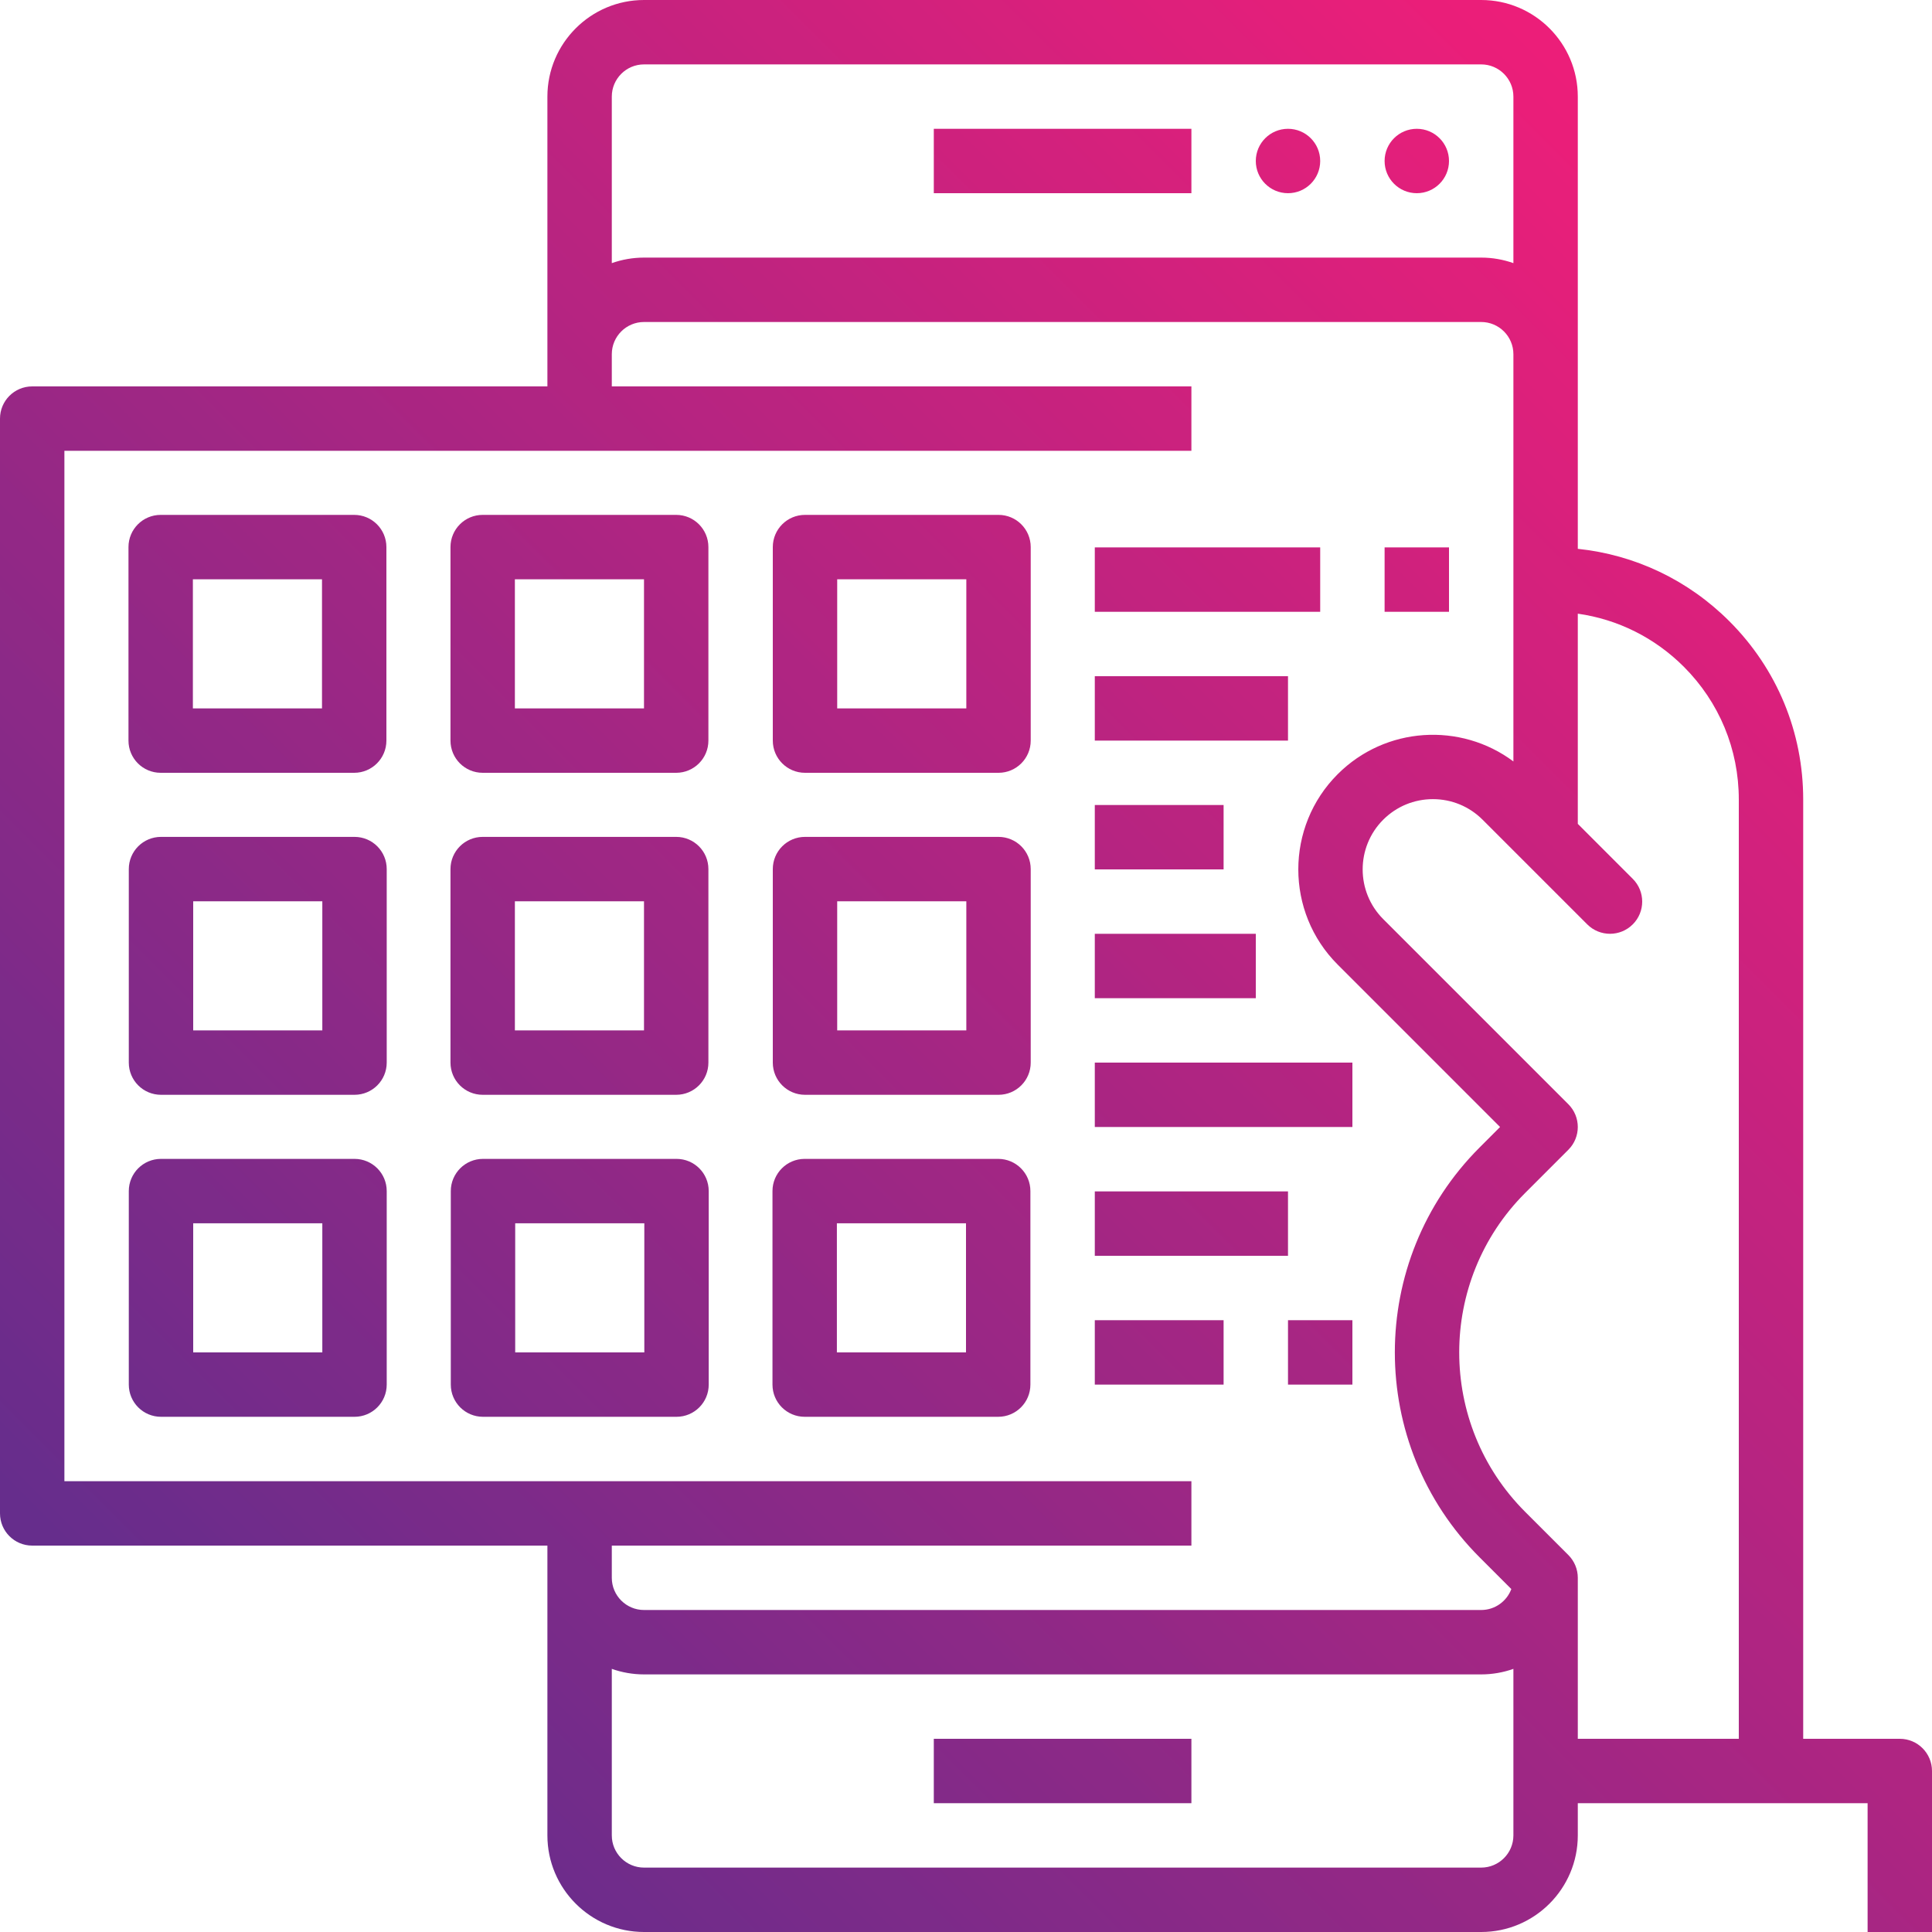 <?xml version="1.0" encoding="UTF-8"?>
<svg xmlns="http://www.w3.org/2000/svg" xmlns:xlink="http://www.w3.org/1999/xlink" width="375pt" height="375pt" viewBox="0 0 375 375" version="1.2">
<defs>
<clipPath id="clip1">
  <path d="M 187.5 237.438 L 162.438 237.438 L 162.438 262.5 L 187.5 262.5 Z M 200 231.188 L 200 268.75 C 200 272.203 197.203 275 193.75 275 L 156.188 275 C 152.734 275 149.938 272.203 149.938 268.75 L 149.938 231.188 C 149.938 227.734 152.734 224.938 156.188 224.938 L 193.75 224.938 C 197.203 224.938 200 227.734 200 231.188 Z M 125.062 237.438 L 100 237.438 L 100 262.5 L 125.062 262.5 Z M 137.562 231.188 L 137.562 268.75 C 137.562 272.203 134.766 275 131.312 275 L 93.75 275 C 90.297 275 87.5 272.203 87.5 268.75 L 87.5 231.188 C 87.5 227.734 90.297 224.938 93.75 224.938 L 131.312 224.938 C 134.766 224.938 137.562 227.734 137.562 231.188 Z M 62.562 237.438 L 37.5 237.438 L 37.5 262.5 L 62.562 262.5 Z M 75.062 231.188 L 75.062 268.75 C 75.062 272.203 72.266 275 68.812 275 L 31.25 275 C 27.797 275 25 272.203 25 268.75 L 25 231.188 C 25 227.734 27.797 224.938 31.25 224.938 L 68.812 224.938 C 72.266 224.938 75.062 227.734 75.062 231.188 Z M 62.562 174.938 L 37.5 174.938 L 37.5 200 L 62.562 200 Z M 75.062 168.688 L 75.062 206.25 C 75.062 209.703 72.266 212.5 68.812 212.5 L 31.25 212.5 C 27.797 212.5 25 209.703 25 206.25 L 25 168.688 C 25 165.234 27.797 162.438 31.25 162.438 L 68.812 162.438 C 72.266 162.438 75.062 165.234 75.062 168.688 Z M 99.938 200 L 125 200 L 125 174.938 L 99.938 174.938 Z M 87.438 206.25 L 87.438 168.688 C 87.438 165.234 90.234 162.438 93.688 162.438 L 131.25 162.438 C 134.703 162.438 137.5 165.234 137.5 168.688 L 137.5 206.25 C 137.5 209.703 134.703 212.5 131.25 212.5 L 93.688 212.5 C 90.234 212.5 87.438 209.703 87.438 206.25 Z M 187.562 174.938 L 162.5 174.938 L 162.5 200 L 187.562 200 Z M 200.062 168.688 L 200.062 206.25 C 200.062 209.703 197.266 212.5 193.812 212.5 L 156.25 212.5 C 152.797 212.5 150 209.703 150 206.25 L 150 168.688 C 150 165.234 152.797 162.438 156.25 162.438 L 193.812 162.438 C 197.266 162.438 200.062 165.234 200.062 168.688 Z M 187.562 112.438 L 162.5 112.438 L 162.5 137.5 L 187.562 137.5 Z M 200.062 106.188 L 200.062 143.75 C 200.062 147.203 197.266 150 193.812 150 L 156.25 150 C 152.797 150 150 147.203 150 143.75 L 150 106.188 C 150 102.734 152.797 99.938 156.25 99.938 L 193.812 99.938 C 197.266 99.938 200.062 102.734 200.062 106.188 Z M 99.938 137.5 L 125 137.5 L 125 112.438 L 99.938 112.438 Z M 87.438 143.75 L 87.438 106.188 C 87.438 102.734 90.234 99.938 93.688 99.938 L 131.25 99.938 C 134.703 99.938 137.5 102.734 137.5 106.188 L 137.5 143.75 C 137.5 147.203 134.703 150 131.25 150 L 93.688 150 C 90.234 150 87.438 147.203 87.438 143.75 Z M 37.438 137.5 L 62.5 137.5 L 62.5 112.438 L 37.438 112.438 Z M 24.938 143.75 L 24.938 106.188 C 24.938 102.734 27.734 99.938 31.188 99.938 L 68.75 99.938 C 72.203 99.938 75 102.734 75 106.188 L 75 143.75 C 75 147.203 72.203 150 68.75 150 L 31.188 150 C 27.734 150 24.938 147.203 24.938 143.75 Z M 250 268.75 L 262.5 268.75 L 262.5 256.25 L 250 256.25 Z M 237.5 256.25 L 212.5 256.25 L 212.5 268.75 L 237.5 268.75 Z M 250 231.25 L 212.5 231.25 L 212.5 243.75 L 250 243.75 Z M 262.5 206.25 L 212.5 206.25 L 212.5 218.75 L 262.5 218.75 Z M 243.75 181.25 L 212.5 181.25 L 212.5 193.75 L 243.75 193.75 Z M 237.5 156.25 L 212.5 156.25 L 212.5 168.75 L 237.5 168.75 Z M 250 131.25 L 212.5 131.25 L 212.5 143.75 L 250 143.75 Z M 281.25 106.25 L 268.75 106.25 L 268.75 118.75 L 281.25 118.75 Z M 256.25 106.25 L 212.5 106.25 L 212.5 118.75 L 256.25 118.75 Z M 337.5 337.5 L 337.5 155.18 C 337.5 145.445 333.711 136.301 326.832 129.418 C 321.184 123.777 314.016 120.211 306.25 119.113 L 306.25 159.91 L 316.918 170.582 C 318.141 171.801 318.75 173.402 318.75 175 C 318.75 176.598 318.141 178.199 316.918 179.418 C 314.477 181.859 310.523 181.859 308.082 179.418 L 287.77 159.105 C 285.191 156.531 281.766 155.113 278.125 155.113 C 274.484 155.113 271.059 156.531 268.48 159.105 C 263.164 164.426 263.164 173.074 268.48 178.395 L 304.418 214.332 C 306.859 216.773 306.859 220.727 304.418 223.168 L 296.023 231.562 C 278.969 248.621 278.969 276.379 296.023 293.438 L 304.418 301.832 C 305.59 303.004 306.25 304.594 306.25 306.25 L 306.25 337.5 Z M 293.75 323.926 C 291.793 324.617 289.691 325 287.5 325 L 125 325 C 122.809 325 120.707 324.617 118.75 323.926 L 118.75 356.25 C 118.75 359.695 121.555 362.5 125 362.5 L 287.5 362.5 C 290.945 362.5 293.75 359.695 293.75 356.25 Z M 118.75 300 L 118.75 306.25 C 118.75 309.695 121.555 312.5 125 312.5 L 287.5 312.5 C 290.176 312.5 292.461 310.805 293.348 308.438 L 287.188 302.273 C 265.254 280.344 265.254 244.656 287.188 222.727 L 291.16 218.75 L 259.645 187.23 C 249.453 177.043 249.453 160.457 259.645 150.27 C 268.93 140.98 283.52 140.156 293.75 147.793 L 293.75 68.75 C 293.75 65.305 290.945 62.5 287.5 62.5 L 125 62.5 C 121.555 62.5 118.75 65.305 118.75 68.75 L 118.75 75 L 231.25 75 L 231.25 87.5 L 12.5 87.5 L 12.5 287.5 L 231.25 287.5 L 231.25 300 Z M 118.75 18.75 L 118.75 51.074 C 120.707 50.383 122.809 50 125 50 L 287.5 50 C 289.691 50 291.793 50.383 293.75 51.074 L 293.75 18.75 C 293.75 15.305 290.945 12.5 287.5 12.5 L 125 12.5 C 121.555 12.5 118.75 15.305 118.75 18.75 Z M 375 343.75 L 375 375 L 362.5 375 L 362.5 350 L 306.25 350 L 306.25 356.25 C 306.25 366.59 297.84 375 287.5 375 L 125 375 C 114.66 375 106.25 366.59 106.25 356.25 L 106.25 300 L 6.25 300 C 2.797 300 0 297.203 0 293.75 L 0 81.25 C 0 77.797 2.797 75 6.25 75 L 106.25 75 L 106.25 18.75 C 106.25 8.41 114.66 0 125 0 L 287.5 0 C 297.84 0 306.25 8.41 306.25 18.75 L 306.25 106.527 C 317.363 107.688 327.656 112.574 335.668 120.582 C 344.91 129.82 350 142.109 350 155.18 L 350 337.5 L 368.75 337.5 C 372.203 337.5 375 340.297 375 343.75 Z M 181.25 350 L 231.25 350 L 231.25 337.5 L 181.25 337.5 Z M 231.25 25 L 181.25 25 L 181.25 37.5 L 231.25 37.5 Z M 275 37.5 C 278.453 37.5 281.25 34.703 281.25 31.25 C 281.25 27.797 278.453 25 275 25 C 271.547 25 268.75 27.797 268.75 31.25 C 268.75 34.703 271.547 37.5 275 37.5 Z M 243.75 31.25 C 243.75 27.797 246.547 25 250 25 C 253.453 25 256.25 27.797 256.25 31.25 C 256.25 34.703 253.453 37.5 250 37.5 C 246.547 37.5 243.75 34.703 243.75 31.25 Z M 243.75 31.25 "/>
</clipPath>
<clipPath id="clip2">
  <path d="M 187.5 237.438 L 162.438 237.438 L 162.438 262.5 L 187.5 262.5 Z M 200 231.188 L 200 268.75 C 200 272.203 197.203 275 193.75 275 L 156.188 275 C 152.734 275 149.938 272.203 149.938 268.75 L 149.938 231.188 C 149.938 227.734 152.734 224.938 156.188 224.938 L 193.75 224.938 C 197.203 224.938 200 227.734 200 231.188 Z M 125.062 237.438 L 100 237.438 L 100 262.5 L 125.062 262.5 Z M 137.562 231.188 L 137.562 268.75 C 137.562 272.203 134.766 275 131.312 275 L 93.75 275 C 90.297 275 87.5 272.203 87.5 268.75 L 87.5 231.188 C 87.5 227.734 90.297 224.938 93.75 224.938 L 131.312 224.938 C 134.766 224.938 137.562 227.734 137.562 231.188 Z M 62.562 237.438 L 37.5 237.438 L 37.5 262.5 L 62.562 262.5 Z M 75.062 231.188 L 75.062 268.75 C 75.062 272.203 72.266 275 68.812 275 L 31.25 275 C 27.797 275 25 272.203 25 268.75 L 25 231.188 C 25 227.734 27.797 224.938 31.25 224.938 L 68.812 224.938 C 72.266 224.938 75.062 227.734 75.062 231.188 Z M 62.562 174.938 L 37.5 174.938 L 37.5 200 L 62.562 200 Z M 75.062 168.688 L 75.062 206.25 C 75.062 209.703 72.266 212.5 68.812 212.5 L 31.25 212.5 C 27.797 212.5 25 209.703 25 206.25 L 25 168.688 C 25 165.234 27.797 162.438 31.25 162.438 L 68.812 162.438 C 72.266 162.438 75.062 165.234 75.062 168.688 Z M 99.938 200 L 125 200 L 125 174.938 L 99.938 174.938 Z M 87.438 206.25 L 87.438 168.688 C 87.438 165.234 90.234 162.438 93.688 162.438 L 131.25 162.438 C 134.703 162.438 137.5 165.234 137.5 168.688 L 137.5 206.25 C 137.5 209.703 134.703 212.5 131.25 212.5 L 93.688 212.5 C 90.234 212.5 87.438 209.703 87.438 206.25 Z M 187.562 174.938 L 162.5 174.938 L 162.5 200 L 187.562 200 Z M 200.062 168.688 L 200.062 206.25 C 200.062 209.703 197.266 212.5 193.812 212.5 L 156.25 212.5 C 152.797 212.5 150 209.703 150 206.25 L 150 168.688 C 150 165.234 152.797 162.438 156.25 162.438 L 193.812 162.438 C 197.266 162.438 200.062 165.234 200.062 168.688 Z M 187.562 112.438 L 162.5 112.438 L 162.5 137.5 L 187.562 137.5 Z M 200.062 106.188 L 200.062 143.75 C 200.062 147.203 197.266 150 193.812 150 L 156.25 150 C 152.797 150 150 147.203 150 143.75 L 150 106.188 C 150 102.734 152.797 99.938 156.25 99.938 L 193.812 99.938 C 197.266 99.938 200.062 102.734 200.062 106.188 Z M 99.938 137.5 L 125 137.5 L 125 112.438 L 99.938 112.438 Z M 87.438 143.75 L 87.438 106.188 C 87.438 102.734 90.234 99.938 93.688 99.938 L 131.25 99.938 C 134.703 99.938 137.5 102.734 137.5 106.188 L 137.5 143.75 C 137.5 147.203 134.703 150 131.25 150 L 93.688 150 C 90.234 150 87.438 147.203 87.438 143.75 Z M 37.438 137.5 L 62.5 137.5 L 62.5 112.438 L 37.438 112.438 Z M 24.938 143.75 L 24.938 106.188 C 24.938 102.734 27.734 99.938 31.188 99.938 L 68.75 99.938 C 72.203 99.938 75 102.734 75 106.188 L 75 143.75 C 75 147.203 72.203 150 68.75 150 L 31.188 150 C 27.734 150 24.938 147.203 24.938 143.75 Z M 250 268.75 L 262.5 268.75 L 262.5 256.25 L 250 256.25 Z M 237.5 256.25 L 212.5 256.25 L 212.5 268.75 L 237.5 268.75 Z M 250 231.25 L 212.5 231.25 L 212.5 243.75 L 250 243.75 Z M 262.5 206.25 L 212.5 206.25 L 212.5 218.75 L 262.5 218.75 Z M 243.75 181.25 L 212.5 181.25 L 212.5 193.75 L 243.75 193.75 Z M 237.5 156.25 L 212.5 156.25 L 212.5 168.75 L 237.5 168.75 Z M 250 131.25 L 212.5 131.25 L 212.5 143.75 L 250 143.75 Z M 281.25 106.25 L 268.75 106.25 L 268.75 118.75 L 281.25 118.75 Z M 256.25 106.25 L 212.5 106.25 L 212.5 118.75 L 256.25 118.75 Z M 337.5 337.5 L 337.5 155.18 C 337.5 145.445 333.711 136.301 326.832 129.418 C 321.184 123.777 314.016 120.211 306.25 119.113 L 306.25 159.91 L 316.918 170.582 C 318.141 171.801 318.75 173.402 318.75 175 C 318.75 176.598 318.141 178.199 316.918 179.418 C 314.477 181.859 310.523 181.859 308.082 179.418 L 287.77 159.105 C 285.191 156.531 281.766 155.113 278.125 155.113 C 274.484 155.113 271.059 156.531 268.48 159.105 C 263.164 164.426 263.164 173.074 268.48 178.395 L 304.418 214.332 C 306.859 216.773 306.859 220.727 304.418 223.168 L 296.023 231.562 C 278.969 248.621 278.969 276.379 296.023 293.438 L 304.418 301.832 C 305.59 303.004 306.25 304.594 306.25 306.25 L 306.25 337.5 Z M 293.75 323.926 C 291.793 324.617 289.691 325 287.5 325 L 125 325 C 122.809 325 120.707 324.617 118.75 323.926 L 118.75 356.25 C 118.75 359.695 121.555 362.5 125 362.5 L 287.5 362.5 C 290.945 362.5 293.75 359.695 293.75 356.25 Z M 118.75 300 L 118.75 306.25 C 118.75 309.695 121.555 312.5 125 312.5 L 287.5 312.5 C 290.176 312.5 292.461 310.805 293.348 308.438 L 287.188 302.273 C 265.254 280.344 265.254 244.656 287.188 222.727 L 291.16 218.75 L 259.645 187.23 C 249.453 177.043 249.453 160.457 259.645 150.27 C 268.93 140.98 283.52 140.156 293.75 147.793 L 293.75 68.75 C 293.75 65.305 290.945 62.5 287.5 62.5 L 125 62.5 C 121.555 62.5 118.75 65.305 118.75 68.75 L 118.75 75 L 231.25 75 L 231.25 87.5 L 12.5 87.5 L 12.5 287.5 L 231.25 287.5 L 231.25 300 Z M 118.75 18.75 L 118.75 51.074 C 120.707 50.383 122.809 50 125 50 L 287.5 50 C 289.691 50 291.793 50.383 293.75 51.074 L 293.75 18.75 C 293.75 15.305 290.945 12.5 287.5 12.5 L 125 12.5 C 121.555 12.5 118.75 15.305 118.75 18.75 Z M 375 343.75 L 375 375 L 362.5 375 L 362.5 350 L 306.25 350 L 306.25 356.25 C 306.25 366.59 297.84 375 287.5 375 L 125 375 C 114.66 375 106.25 366.59 106.25 356.25 L 106.25 300 L 6.25 300 C 2.797 300 0 297.203 0 293.75 L 0 81.25 C 0 77.797 2.797 75 6.25 75 L 106.25 75 L 106.25 18.75 C 106.25 8.41 114.66 0 125 0 L 287.5 0 C 297.84 0 306.25 8.41 306.25 18.75 L 306.25 106.527 C 317.363 107.688 327.656 112.574 335.668 120.582 C 344.91 129.82 350 142.109 350 155.18 L 350 337.5 L 368.75 337.5 C 372.203 337.5 375 340.297 375 343.75 Z M 181.25 350 L 231.25 350 L 231.25 337.5 L 181.25 337.5 Z M 231.25 25 L 181.25 25 L 181.25 37.5 L 231.25 37.5 Z M 275 37.5 C 278.453 37.5 281.25 34.703 281.25 31.25 C 281.25 27.797 278.453 25 275 25 C 271.547 25 268.75 27.797 268.75 31.25 C 268.75 34.703 271.547 37.5 275 37.5 Z M 243.75 31.25 C 243.75 27.797 246.547 25 250 25 C 253.453 25 256.25 27.797 256.25 31.25 C 256.25 34.703 253.453 37.5 250 37.5 C 246.547 37.5 243.75 34.703 243.75 31.25 "/>
</clipPath>
<clipPath id="clip3">
  <path d="M -187.5 187.5 L 187.5 562.5 L 562.5 187.5 L 187.5 -187.5 Z M -187.5 187.5 "/>
</clipPath>
<linearGradient id="linear0" gradientUnits="userSpaceOnUse" x1="-0.133" y1="0" x2="1.135" y2="0" gradientTransform="matrix(295.796,-295.796,295.796,295.796,58.996,355.334)">
<stop offset="0" style="stop-color:rgb(39.999%,17.599%,54.9%);stop-opacity:1;"/>
<stop offset="0.062" style="stop-color:rgb(39.999%,17.599%,54.9%);stop-opacity:1;"/>
<stop offset="0.094" style="stop-color:rgb(39.999%,17.599%,54.9%);stop-opacity:1;"/>
<stop offset="0.109" style="stop-color:rgb(40.018%,17.599%,54.9%);stop-opacity:1;"/>
<stop offset="0.113" style="stop-color:rgb(40.428%,17.599%,54.9%);stop-opacity:1;"/>
<stop offset="0.117" style="stop-color:rgb(40.819%,17.599%,54.9%);stop-opacity:1;"/>
<stop offset="0.125" style="stop-color:rgb(41.01%,17.599%,54.9%);stop-opacity:1;"/>
<stop offset="0.129" style="stop-color:rgb(41.589%,17.456%,54.7%);stop-opacity:1;"/>
<stop offset="0.133" style="stop-color:rgb(41.98%,17.313%,54.5%);stop-opacity:1;"/>
<stop offset="0.141" style="stop-color:rgb(42.171%,17.305%,54.5%);stop-opacity:1;"/>
<stop offset="0.148" style="stop-color:rgb(42.552%,17.299%,54.5%);stop-opacity:1;"/>
<stop offset="0.152" style="stop-color:rgb(43.121%,17.299%,54.5%);stop-opacity:1;"/>
<stop offset="0.156" style="stop-color:rgb(43.5%,17.299%,54.5%);stop-opacity:1;"/>
<stop offset="0.16" style="stop-color:rgb(43.703%,17.299%,54.497%);stop-opacity:1;"/>
<stop offset="0.164" style="stop-color:rgb(43.906%,17.299%,54.494%);stop-opacity:1;"/>
<stop offset="0.168" style="stop-color:rgb(44.102%,17.299%,54.295%);stop-opacity:1;"/>
<stop offset="0.172" style="stop-color:rgb(44.299%,17.299%,54.099%);stop-opacity:1;"/>
<stop offset="0.176" style="stop-color:rgb(44.682%,17.299%,54.099%);stop-opacity:1;"/>
<stop offset="0.18" style="stop-color:rgb(45.067%,17.299%,54.099%);stop-opacity:1;"/>
<stop offset="0.188" style="stop-color:rgb(45.258%,17.123%,54.099%);stop-opacity:1;"/>
<stop offset="0.191" style="stop-color:rgb(45.688%,16.924%,54.099%);stop-opacity:1;"/>
<stop offset="0.195" style="stop-color:rgb(45.929%,16.899%,54.099%);stop-opacity:1;"/>
<stop offset="0.199" style="stop-color:rgb(46.313%,16.899%,54.099%);stop-opacity:1;"/>
<stop offset="0.203" style="stop-color:rgb(46.7%,16.899%,54.099%);stop-opacity:1;"/>
<stop offset="0.207" style="stop-color:rgb(46.895%,16.899%,53.902%);stop-opacity:1;"/>
<stop offset="0.211" style="stop-color:rgb(47.092%,16.899%,53.706%);stop-opacity:1;"/>
<stop offset="0.215" style="stop-color:rgb(47.295%,16.899%,53.702%);stop-opacity:1;"/>
<stop offset="0.219" style="stop-color:rgb(47.499%,16.899%,53.699%);stop-opacity:1;"/>
<stop offset="0.223" style="stop-color:rgb(47.826%,16.899%,53.699%);stop-opacity:1;"/>
<stop offset="0.227" style="stop-color:rgb(48.154%,16.899%,53.699%);stop-opacity:1;"/>
<stop offset="0.23" style="stop-color:rgb(48.395%,16.881%,53.699%);stop-opacity:1;"/>
<stop offset="0.234" style="stop-color:rgb(48.636%,16.864%,53.699%);stop-opacity:1;"/>
<stop offset="0.242" style="stop-color:rgb(48.825%,16.681%,53.699%);stop-opacity:1;"/>
<stop offset="0.246" style="stop-color:rgb(49.406%,16.499%,53.699%);stop-opacity:1;"/>
<stop offset="0.25" style="stop-color:rgb(49.797%,16.499%,53.699%);stop-opacity:1;"/>
<stop offset="0.254" style="stop-color:rgb(49.998%,16.499%,53.499%);stop-opacity:1;"/>
<stop offset="0.258" style="stop-color:rgb(50.2%,16.499%,53.299%);stop-opacity:1;"/>
<stop offset="0.262" style="stop-color:rgb(50.58%,16.499%,53.299%);stop-opacity:1;"/>
<stop offset="0.266" style="stop-color:rgb(50.96%,16.499%,53.299%);stop-opacity:1;"/>
<stop offset="0.27" style="stop-color:rgb(51.199%,16.499%,53.299%);stop-opacity:1;"/>
<stop offset="0.273" style="stop-color:rgb(51.44%,16.499%,53.299%);stop-opacity:1;"/>
<stop offset="0.281" style="stop-color:rgb(51.631%,16.499%,53.299%);stop-opacity:1;"/>
<stop offset="0.285" style="stop-color:rgb(52.161%,16.299%,53.297%);stop-opacity:1;"/>
<stop offset="0.289" style="stop-color:rgb(52.499%,16.1%,53.296%);stop-opacity:1;"/>
<stop offset="0.293" style="stop-color:rgb(52.692%,16.1%,53.098%);stop-opacity:1;"/>
<stop offset="0.297" style="stop-color:rgb(52.884%,16.1%,52.899%);stop-opacity:1;"/>
<stop offset="0.301" style="stop-color:rgb(53.091%,16.1%,52.899%);stop-opacity:1;"/>
<stop offset="0.305" style="stop-color:rgb(53.299%,16.1%,52.899%);stop-opacity:1;"/>
<stop offset="0.309" style="stop-color:rgb(53.673%,16.1%,52.899%);stop-opacity:1;"/>
<stop offset="0.312" style="stop-color:rgb(54.047%,16.1%,52.899%);stop-opacity:1;"/>
<stop offset="0.316" style="stop-color:rgb(54.286%,16.1%,52.899%);stop-opacity:1;"/>
<stop offset="0.32" style="stop-color:rgb(54.527%,16.1%,52.899%);stop-opacity:1;"/>
<stop offset="0.328" style="stop-color:rgb(54.718%,16.1%,52.899%);stop-opacity:1;"/>
<stop offset="0.332" style="stop-color:rgb(55.299%,16.1%,52.704%);stop-opacity:1;"/>
<stop offset="0.336" style="stop-color:rgb(55.69%,16.1%,52.509%);stop-opacity:1;"/>
<stop offset="0.344" style="stop-color:rgb(55.879%,15.913%,52.504%);stop-opacity:1;"/>
<stop offset="0.348" style="stop-color:rgb(56.284%,15.714%,52.499%);stop-opacity:1;"/>
<stop offset="0.352" style="stop-color:rgb(56.499%,15.7%,52.499%);stop-opacity:1;"/>
<stop offset="0.355" style="stop-color:rgb(56.898%,15.7%,52.499%);stop-opacity:1;"/>
<stop offset="0.359" style="stop-color:rgb(57.3%,15.7%,52.499%);stop-opacity:1;"/>
<stop offset="0.367" style="stop-color:rgb(57.457%,15.7%,52.499%);stop-opacity:1;"/>
<stop offset="0.375" style="stop-color:rgb(57.806%,15.7%,52.35%);stop-opacity:1;"/>
<stop offset="0.379" style="stop-color:rgb(58.388%,15.7%,52.2%);stop-opacity:1;"/>
<stop offset="0.383" style="stop-color:rgb(58.777%,15.7%,52.199%);stop-opacity:1;"/>
<stop offset="0.391" style="stop-color:rgb(58.966%,15.7%,52.199%);stop-opacity:1;"/>
<stop offset="0.395" style="stop-color:rgb(59.398%,15.5%,52.199%);stop-opacity:1;"/>
<stop offset="0.398" style="stop-color:rgb(59.639%,15.3%,52.199%);stop-opacity:1;"/>
<stop offset="0.402" style="stop-color:rgb(60.019%,15.3%,52.199%);stop-opacity:1;"/>
<stop offset="0.406" style="stop-color:rgb(60.399%,15.3%,52.199%);stop-opacity:1;"/>
<stop offset="0.41" style="stop-color:rgb(60.599%,15.3%,52.197%);stop-opacity:1;"/>
<stop offset="0.414" style="stop-color:rgb(60.8%,15.3%,52.197%);stop-opacity:1;"/>
<stop offset="0.418" style="stop-color:rgb(61%,15.3%,51.997%);stop-opacity:1;"/>
<stop offset="0.422" style="stop-color:rgb(61.2%,15.3%,51.799%);stop-opacity:1;"/>
<stop offset="0.426" style="stop-color:rgb(61.581%,15.3%,51.799%);stop-opacity:1;"/>
<stop offset="0.43" style="stop-color:rgb(61.963%,15.3%,51.799%);stop-opacity:1;"/>
<stop offset="0.438" style="stop-color:rgb(62.154%,15.3%,51.799%);stop-opacity:1;"/>
<stop offset="0.445" style="stop-color:rgb(62.534%,15.286%,51.799%);stop-opacity:1;"/>
<stop offset="0.449" style="stop-color:rgb(63.112%,15.086%,51.799%);stop-opacity:1;"/>
<stop offset="0.453" style="stop-color:rgb(63.499%,14.899%,51.799%);stop-opacity:1;"/>
<stop offset="0.461" style="stop-color:rgb(63.693%,14.899%,51.605%);stop-opacity:1;"/>
<stop offset="0.465" style="stop-color:rgb(64.093%,14.899%,51.405%);stop-opacity:1;"/>
<stop offset="0.469" style="stop-color:rgb(64.299%,14.899%,51.399%);stop-opacity:1;"/>
<stop offset="0.473" style="stop-color:rgb(64.674%,14.899%,51.399%);stop-opacity:1;"/>
<stop offset="0.477" style="stop-color:rgb(65.05%,14.899%,51.399%);stop-opacity:1;"/>
<stop offset="0.48" style="stop-color:rgb(65.289%,14.899%,51.399%);stop-opacity:1;"/>
<stop offset="0.484" style="stop-color:rgb(65.53%,14.899%,51.399%);stop-opacity:1;"/>
<stop offset="0.492" style="stop-color:rgb(65.721%,14.899%,51.399%);stop-opacity:1;"/>
<stop offset="0.496" style="stop-color:rgb(66.302%,14.702%,51.202%);stop-opacity:1;"/>
<stop offset="0.5" style="stop-color:rgb(66.693%,14.507%,51.006%);stop-opacity:1;"/>
<stop offset="0.508" style="stop-color:rgb(66.882%,14.502%,51.003%);stop-opacity:1;"/>
<stop offset="0.512" style="stop-color:rgb(67.285%,14.499%,50.999%);stop-opacity:1;"/>
<stop offset="0.516" style="stop-color:rgb(67.499%,14.499%,50.999%);stop-opacity:1;"/>
<stop offset="0.52" style="stop-color:rgb(67.848%,14.499%,50.999%);stop-opacity:1;"/>
<stop offset="0.523" style="stop-color:rgb(68.199%,14.499%,50.999%);stop-opacity:1;"/>
<stop offset="0.527" style="stop-color:rgb(68.408%,14.499%,50.999%);stop-opacity:1;"/>
<stop offset="0.531" style="stop-color:rgb(68.617%,14.499%,50.999%);stop-opacity:1;"/>
<stop offset="0.539" style="stop-color:rgb(68.808%,14.499%,50.999%);stop-opacity:1;"/>
<stop offset="0.543" style="stop-color:rgb(69.389%,14.499%,50.8%);stop-opacity:1;"/>
<stop offset="0.547" style="stop-color:rgb(69.78%,14.499%,50.6%);stop-opacity:1;"/>
<stop offset="0.555" style="stop-color:rgb(69.969%,14.319%,50.6%);stop-opacity:1;"/>
<stop offset="0.559" style="stop-color:rgb(70.38%,14.119%,50.6%);stop-opacity:1;"/>
<stop offset="0.562" style="stop-color:rgb(70.599%,14.099%,50.6%);stop-opacity:1;"/>
<stop offset="0.566" style="stop-color:rgb(70.999%,14.099%,50.6%);stop-opacity:1;"/>
<stop offset="0.57" style="stop-color:rgb(71.399%,14.099%,50.6%);stop-opacity:1;"/>
<stop offset="0.574" style="stop-color:rgb(71.6%,14.099%,50.6%);stop-opacity:1;"/>
<stop offset="0.578" style="stop-color:rgb(71.803%,14.099%,50.6%);stop-opacity:1;"/>
<stop offset="0.582" style="stop-color:rgb(72%,14.099%,50.406%);stop-opacity:1;"/>
<stop offset="0.586" style="stop-color:rgb(72.198%,14.099%,50.214%);stop-opacity:1;"/>
<stop offset="0.59" style="stop-color:rgb(72.531%,14.099%,50.206%);stop-opacity:1;"/>
<stop offset="0.594" style="stop-color:rgb(72.865%,14.099%,50.2%);stop-opacity:1;"/>
<stop offset="0.602" style="stop-color:rgb(73.056%,14.099%,50.2%);stop-opacity:1;"/>
<stop offset="0.605" style="stop-color:rgb(73.486%,13.899%,50.2%);stop-opacity:1;"/>
<stop offset="0.609" style="stop-color:rgb(73.727%,13.699%,50.2%);stop-opacity:1;"/>
<stop offset="0.613" style="stop-color:rgb(74.113%,13.699%,50.2%);stop-opacity:1;"/>
<stop offset="0.617" style="stop-color:rgb(74.5%,13.699%,50.2%);stop-opacity:1;"/>
<stop offset="0.621" style="stop-color:rgb(74.695%,13.699%,50.003%);stop-opacity:1;"/>
<stop offset="0.625" style="stop-color:rgb(74.89%,13.699%,49.808%);stop-opacity:1;"/>
<stop offset="0.629" style="stop-color:rgb(75.095%,13.699%,49.803%);stop-opacity:1;"/>
<stop offset="0.633" style="stop-color:rgb(75.299%,13.699%,49.799%);stop-opacity:1;"/>
<stop offset="0.637" style="stop-color:rgb(75.676%,13.699%,49.799%);stop-opacity:1;"/>
<stop offset="0.641" style="stop-color:rgb(76.053%,13.699%,49.799%);stop-opacity:1;"/>
<stop offset="0.645" style="stop-color:rgb(76.292%,13.699%,49.799%);stop-opacity:1;"/>
<stop offset="0.648" style="stop-color:rgb(76.534%,13.699%,49.799%);stop-opacity:1;"/>
<stop offset="0.656" style="stop-color:rgb(76.724%,13.692%,49.799%);stop-opacity:1;"/>
<stop offset="0.66" style="stop-color:rgb(77.255%,13.492%,49.799%);stop-opacity:1;"/>
<stop offset="0.664" style="stop-color:rgb(77.597%,13.3%,49.799%);stop-opacity:1;"/>
<stop offset="0.668" style="stop-color:rgb(77.786%,13.3%,49.599%);stop-opacity:1;"/>
<stop offset="0.672" style="stop-color:rgb(77.977%,13.3%,49.399%);stop-opacity:1;"/>
<stop offset="0.676" style="stop-color:rgb(78.188%,13.3%,49.399%);stop-opacity:1;"/>
<stop offset="0.68" style="stop-color:rgb(78.4%,13.3%,49.399%);stop-opacity:1;"/>
<stop offset="0.684" style="stop-color:rgb(78.769%,13.3%,49.399%);stop-opacity:1;"/>
<stop offset="0.688" style="stop-color:rgb(79.14%,13.3%,49.399%);stop-opacity:1;"/>
<stop offset="0.691" style="stop-color:rgb(79.379%,13.3%,49.399%);stop-opacity:1;"/>
<stop offset="0.695" style="stop-color:rgb(79.62%,13.3%,49.399%);stop-opacity:1;"/>
<stop offset="0.703" style="stop-color:rgb(79.811%,13.3%,49.397%);stop-opacity:1;"/>
<stop offset="0.707" style="stop-color:rgb(80.392%,13.107%,49.197%);stop-opacity:1;"/>
<stop offset="0.711" style="stop-color:rgb(80.783%,12.917%,48.999%);stop-opacity:1;"/>
<stop offset="0.719" style="stop-color:rgb(80.972%,12.907%,48.999%);stop-opacity:1;"/>
<stop offset="0.723" style="stop-color:rgb(81.381%,12.9%,48.999%);stop-opacity:1;"/>
<stop offset="0.727" style="stop-color:rgb(81.599%,12.9%,48.999%);stop-opacity:1;"/>
<stop offset="0.73" style="stop-color:rgb(81.999%,12.9%,48.999%);stop-opacity:1;"/>
<stop offset="0.734" style="stop-color:rgb(82.399%,12.9%,48.999%);stop-opacity:1;"/>
<stop offset="0.742" style="stop-color:rgb(82.553%,12.9%,48.999%);stop-opacity:1;"/>
<stop offset="0.746" style="stop-color:rgb(82.903%,12.9%,48.804%);stop-opacity:1;"/>
<stop offset="0.75" style="stop-color:rgb(83.099%,12.9%,48.61%);stop-opacity:1;"/>
<stop offset="0.754" style="stop-color:rgb(83.484%,12.9%,48.604%);stop-opacity:1;"/>
<stop offset="0.758" style="stop-color:rgb(83.87%,12.9%,48.599%);stop-opacity:1;"/>
<stop offset="0.766" style="stop-color:rgb(84.059%,12.724%,48.599%);stop-opacity:1;"/>
<stop offset="0.77" style="stop-color:rgb(84.491%,12.524%,48.599%);stop-opacity:1;"/>
<stop offset="0.773" style="stop-color:rgb(84.732%,12.5%,48.599%);stop-opacity:1;"/>
<stop offset="0.777" style="stop-color:rgb(85.115%,12.5%,48.599%);stop-opacity:1;"/>
<stop offset="0.781" style="stop-color:rgb(85.5%,12.5%,48.599%);stop-opacity:1;"/>
<stop offset="0.785" style="stop-color:rgb(85.696%,12.5%,48.599%);stop-opacity:1;"/>
<stop offset="0.789" style="stop-color:rgb(85.893%,12.5%,48.599%);stop-opacity:1;"/>
<stop offset="0.793" style="stop-color:rgb(86.096%,12.5%,48.399%);stop-opacity:1;"/>
<stop offset="0.797" style="stop-color:rgb(86.299%,12.5%,48.199%);stop-opacity:1;"/>
<stop offset="0.801" style="stop-color:rgb(86.678%,12.5%,48.199%);stop-opacity:1;"/>
<stop offset="0.805" style="stop-color:rgb(87.056%,12.5%,48.199%);stop-opacity:1;"/>
<stop offset="0.812" style="stop-color:rgb(87.247%,12.5%,48.199%);stop-opacity:1;"/>
<stop offset="0.82" style="stop-color:rgb(87.627%,12.349%,48.199%);stop-opacity:1;"/>
<stop offset="0.824" style="stop-color:rgb(88.208%,12.199%,48.199%);stop-opacity:1;"/>
<stop offset="0.828" style="stop-color:rgb(88.599%,12.199%,48.199%);stop-opacity:1;"/>
<stop offset="0.832" style="stop-color:rgb(88.789%,12.199%,48%);stop-opacity:1;"/>
<stop offset="0.836" style="stop-color:rgb(88.98%,12.199%,47.8%);stop-opacity:1;"/>
<stop offset="0.84" style="stop-color:rgb(89.189%,12.199%,47.8%);stop-opacity:1;"/>
<stop offset="0.844" style="stop-color:rgb(89.4%,12.199%,47.8%);stop-opacity:1;"/>
<stop offset="0.848" style="stop-color:rgb(89.771%,12.199%,47.8%);stop-opacity:1;"/>
<stop offset="0.852" style="stop-color:rgb(90.143%,12.199%,47.8%);stop-opacity:1;"/>
<stop offset="0.855" style="stop-color:rgb(90.382%,12.199%,47.8%);stop-opacity:1;"/>
<stop offset="0.859" style="stop-color:rgb(90.623%,12.199%,47.8%);stop-opacity:1;"/>
<stop offset="0.867" style="stop-color:rgb(90.814%,12.196%,47.8%);stop-opacity:1;"/>
<stop offset="0.871" style="stop-color:rgb(91.396%,11.996%,47.655%);stop-opacity:1;"/>
<stop offset="0.875" style="stop-color:rgb(91.786%,11.8%,47.51%);stop-opacity:1;"/>
<stop offset="0.883" style="stop-color:rgb(91.975%,11.8%,47.504%);stop-opacity:1;"/>
<stop offset="0.891" style="stop-color:rgb(92.332%,11.8%,47.499%);stop-opacity:1;"/>
<stop offset="0.898" style="stop-color:rgb(92.596%,11.8%,47.499%);stop-opacity:1;"/>
<stop offset="0.906" style="stop-color:rgb(92.796%,11.8%,47.499%);stop-opacity:1;"/>
<stop offset="0.938" style="stop-color:rgb(92.899%,11.8%,47.499%);stop-opacity:1;"/>
<stop offset="1" style="stop-color:rgb(92.899%,11.8%,47.499%);stop-opacity:1;"/>
</linearGradient>
</defs>
<g id="surface1">
<g clip-path="url(#clip1)" clip-rule="nonzero">
<g clip-path="url(#clip2)" clip-rule="nonzero">
<g clip-path="url(#clip3)" clip-rule="nonzero">
<path style=" stroke:none;fill-rule:nonzero;fill:url(#linear0);" d="M -187.5 187.5 L 187.5 562.5 L 562.5 187.5 L 187.5 -187.5 Z M -187.5 187.5 "/>
</g>
</g>
</g>
</g>
</svg>

